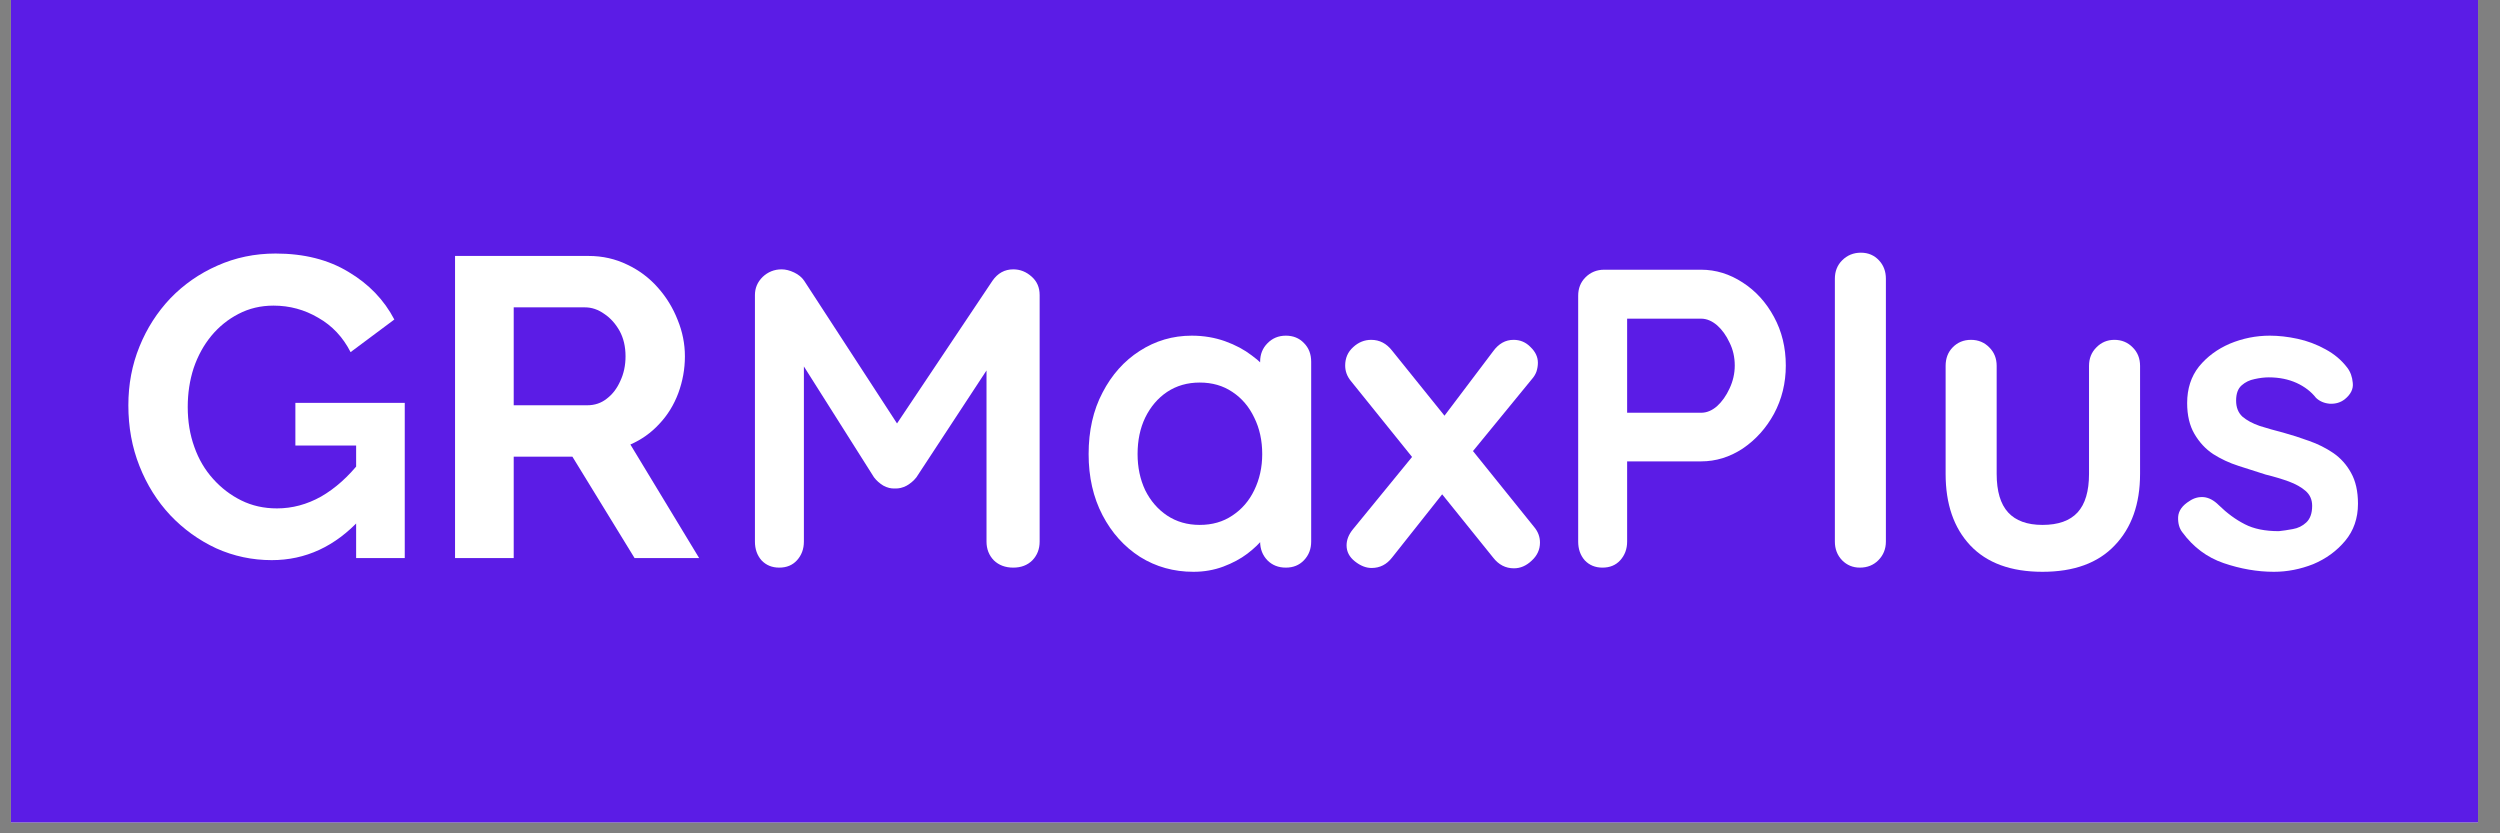 <svg xmlns="http://www.w3.org/2000/svg" xmlns:xlink="http://www.w3.org/1999/xlink" width="150" zoomAndPan="magnify" viewBox="0 0 112.5 37.5" height="50" preserveAspectRatio="xMidYMid meet" version="1.0"><rect x="0" y="0" width="112.5" height="37.5" fill="#808080" stroke="none"/><defs><g/><clipPath id="eb04f1b438"><path d="M 0.492 0 L 111.512 0 L 111.512 37.008 L 0.492 37.008 Z M 0.492 0 " clip-rule="nonzero"/></clipPath></defs><g clip-path="url(#eb04f1b438)"><path fill="#ffffff" d="M 0.492 0 L 111.512 0 L 111.512 37.008 L 0.492 37.008 Z M 0.492 0 " fill-opacity="1" fill-rule="nonzero"/><path fill="#5b1ce6" d="M 0.492 0 L 111.512 0 L 111.512 37.008 L 0.492 37.008 Z M 0.492 0 " fill-opacity="1" fill-rule="nonzero"/></g><g fill="#ffffff" fill-opacity="1"><g transform="translate(5.167, 25.112)"><g><path d="M 7.062 0.094 C 6.188 0.094 5.352 -0.082 4.562 -0.438 C 3.781 -0.801 3.094 -1.297 2.5 -1.922 C 1.906 -2.555 1.441 -3.297 1.109 -4.141 C 0.773 -4.984 0.609 -5.895 0.609 -6.875 C 0.609 -7.812 0.773 -8.691 1.109 -9.516 C 1.441 -10.336 1.906 -11.062 2.5 -11.688 C 3.102 -12.312 3.805 -12.801 4.609 -13.156 C 5.422 -13.52 6.297 -13.703 7.234 -13.703 C 8.516 -13.703 9.609 -13.426 10.516 -12.875 C 11.43 -12.332 12.117 -11.617 12.578 -10.734 L 10.609 -9.266 C 10.266 -9.941 9.781 -10.457 9.156 -10.812 C 8.539 -11.176 7.867 -11.359 7.141 -11.359 C 6.566 -11.359 6.039 -11.234 5.562 -10.984 C 5.094 -10.742 4.688 -10.414 4.344 -10 C 4 -9.582 3.734 -9.098 3.547 -8.547 C 3.367 -7.992 3.281 -7.41 3.281 -6.797 C 3.281 -6.148 3.379 -5.551 3.578 -5 C 3.773 -4.445 4.055 -3.969 4.422 -3.562 C 4.785 -3.156 5.207 -2.832 5.688 -2.594 C 6.176 -2.352 6.711 -2.234 7.297 -2.234 C 7.984 -2.234 8.645 -2.41 9.281 -2.766 C 9.914 -3.129 10.504 -3.656 11.047 -4.344 L 11.047 -1.75 C 9.91 -0.52 8.582 0.094 7.062 0.094 Z M 10.859 -5.062 L 8.125 -5.062 L 8.125 -6.984 L 13.047 -6.984 L 13.047 0 L 10.859 0 Z M 10.859 -5.062 "/></g></g></g><g fill="#ffffff" fill-opacity="1"><g transform="translate(19.055, 25.112)"><g><path d="M 1.422 0 L 1.422 -13.594 L 7.438 -13.594 C 8.062 -13.594 8.641 -13.461 9.172 -13.203 C 9.703 -12.953 10.16 -12.609 10.547 -12.172 C 10.93 -11.742 11.227 -11.258 11.438 -10.719 C 11.656 -10.188 11.766 -9.641 11.766 -9.078 C 11.766 -8.504 11.664 -7.953 11.469 -7.422 C 11.27 -6.891 10.984 -6.426 10.609 -6.031 C 10.242 -5.633 9.812 -5.328 9.312 -5.109 L 12.406 0 L 9.5 0 L 6.703 -4.562 L 4.062 -4.562 L 4.062 0 Z M 4.062 -6.875 L 7.375 -6.875 C 7.707 -6.875 8 -6.973 8.25 -7.172 C 8.508 -7.367 8.711 -7.633 8.859 -7.969 C 9.016 -8.301 9.094 -8.672 9.094 -9.078 C 9.094 -9.516 9.004 -9.895 8.828 -10.219 C 8.648 -10.539 8.422 -10.797 8.141 -10.984 C 7.867 -11.18 7.578 -11.281 7.266 -11.281 L 4.062 -11.281 Z M 4.062 -6.875 "/></g></g></g><g fill="#ffffff" fill-opacity="1"><g transform="translate(32.534, 25.543)"><g><path d="M 2.641 -13.422 C 2.816 -13.422 3.004 -13.375 3.203 -13.281 C 3.398 -13.188 3.551 -13.062 3.656 -12.906 L 8.312 -5.75 L 7.359 -5.781 L 12.125 -12.906 C 12.363 -13.25 12.676 -13.422 13.062 -13.422 C 13.375 -13.422 13.648 -13.312 13.891 -13.094 C 14.129 -12.883 14.25 -12.609 14.25 -12.266 L 14.25 -1.172 C 14.25 -0.836 14.141 -0.555 13.922 -0.328 C 13.703 -0.109 13.414 0 13.062 0 C 12.707 0 12.414 -0.109 12.188 -0.328 C 11.969 -0.555 11.859 -0.836 11.859 -1.172 L 11.859 -10.188 L 12.609 -10.016 L 8.703 -4.062 C 8.586 -3.914 8.441 -3.789 8.266 -3.688 C 8.086 -3.594 7.91 -3.551 7.734 -3.562 C 7.566 -3.551 7.395 -3.594 7.219 -3.688 C 7.051 -3.789 6.91 -3.914 6.797 -4.062 L 3.141 -9.844 L 3.641 -10.859 L 3.641 -1.172 C 3.641 -0.836 3.535 -0.555 3.328 -0.328 C 3.129 -0.109 2.863 0 2.531 0 C 2.207 0 1.941 -0.109 1.734 -0.328 C 1.535 -0.555 1.438 -0.836 1.438 -1.172 L 1.438 -12.266 C 1.438 -12.578 1.551 -12.848 1.781 -13.078 C 2.02 -13.305 2.305 -13.422 2.641 -13.422 Z M 2.641 -13.422 "/></g></g></g><g fill="#ffffff" fill-opacity="1"><g transform="translate(48.222, 25.543)"><g><path d="M 9.641 -10.438 C 9.973 -10.438 10.242 -10.328 10.453 -10.109 C 10.672 -9.891 10.781 -9.609 10.781 -9.266 L 10.781 -1.172 C 10.781 -0.836 10.672 -0.555 10.453 -0.328 C 10.242 -0.109 9.973 0 9.641 0 C 9.305 0 9.031 -0.109 8.812 -0.328 C 8.594 -0.555 8.484 -0.836 8.484 -1.172 L 8.484 -2.109 L 8.906 -1.938 C 8.906 -1.77 8.816 -1.566 8.641 -1.328 C 8.461 -1.098 8.219 -0.863 7.906 -0.625 C 7.602 -0.395 7.242 -0.203 6.828 -0.047 C 6.41 0.109 5.961 0.188 5.484 0.188 C 4.598 0.188 3.797 -0.035 3.078 -0.484 C 2.367 -0.941 1.805 -1.566 1.391 -2.359 C 0.973 -3.16 0.766 -4.078 0.766 -5.109 C 0.766 -6.16 0.973 -7.082 1.391 -7.875 C 1.805 -8.676 2.363 -9.301 3.062 -9.75 C 3.77 -10.207 4.551 -10.438 5.406 -10.438 C 5.945 -10.438 6.445 -10.352 6.906 -10.188 C 7.375 -10.02 7.773 -9.805 8.109 -9.547 C 8.453 -9.297 8.711 -9.039 8.891 -8.781 C 9.078 -8.52 9.172 -8.301 9.172 -8.125 L 8.484 -7.875 L 8.484 -9.266 C 8.484 -9.598 8.594 -9.875 8.812 -10.094 C 9.031 -10.32 9.305 -10.438 9.641 -10.438 Z M 5.766 -1.922 C 6.328 -1.922 6.816 -2.062 7.234 -2.344 C 7.66 -2.625 7.988 -3.004 8.219 -3.484 C 8.457 -3.973 8.578 -4.516 8.578 -5.109 C 8.578 -5.723 8.457 -6.27 8.219 -6.75 C 7.988 -7.238 7.66 -7.625 7.234 -7.906 C 6.816 -8.188 6.328 -8.328 5.766 -8.328 C 5.211 -8.328 4.723 -8.188 4.297 -7.906 C 3.879 -7.625 3.551 -7.238 3.312 -6.75 C 3.082 -6.27 2.969 -5.723 2.969 -5.109 C 2.969 -4.516 3.082 -3.973 3.312 -3.484 C 3.551 -3.004 3.879 -2.625 4.297 -2.344 C 4.723 -2.062 5.211 -1.922 5.766 -1.922 Z M 5.766 -1.922 "/></g></g></g><g fill="#ffffff" fill-opacity="1"><g transform="translate(60.252, 25.543)"><g><path d="M 1.453 -10.25 C 1.828 -10.25 2.141 -10.086 2.391 -9.766 L 8.797 -1.812 C 8.961 -1.613 9.047 -1.383 9.047 -1.125 C 9.047 -0.812 8.922 -0.539 8.672 -0.312 C 8.43 -0.082 8.164 0.031 7.875 0.031 C 7.5 0.031 7.188 -0.129 6.938 -0.453 L 0.531 -8.406 C 0.363 -8.613 0.281 -8.844 0.281 -9.094 C 0.281 -9.426 0.398 -9.703 0.641 -9.922 C 0.879 -10.141 1.148 -10.25 1.453 -10.25 Z M 1.469 0.016 C 1.219 0.016 0.969 -0.082 0.719 -0.281 C 0.469 -0.477 0.344 -0.719 0.344 -1 C 0.344 -1.25 0.438 -1.488 0.625 -1.719 L 3.562 -5.312 L 4.719 -3.391 L 2.391 -0.453 C 2.148 -0.141 1.844 0.016 1.469 0.016 Z M 7.859 -10.25 C 8.16 -10.25 8.414 -10.141 8.625 -9.922 C 8.844 -9.711 8.953 -9.477 8.953 -9.219 C 8.953 -9.082 8.93 -8.953 8.891 -8.828 C 8.848 -8.703 8.773 -8.582 8.672 -8.469 L 5.781 -4.938 L 4.578 -6.609 L 6.938 -9.734 C 7.188 -10.078 7.492 -10.25 7.859 -10.25 Z M 7.859 -10.25 "/></g></g></g><g fill="#ffffff" fill-opacity="1"><g transform="translate(69.58, 25.543)"><g><path d="M 6.969 -13.406 C 7.633 -13.406 8.258 -13.211 8.844 -12.828 C 9.426 -12.453 9.895 -11.938 10.25 -11.281 C 10.602 -10.633 10.781 -9.906 10.781 -9.094 C 10.781 -8.301 10.602 -7.578 10.25 -6.922 C 9.895 -6.273 9.426 -5.754 8.844 -5.359 C 8.258 -4.973 7.633 -4.781 6.969 -4.781 L 3.453 -4.781 L 3.641 -5.141 L 3.641 -1.172 C 3.641 -0.836 3.535 -0.555 3.328 -0.328 C 3.129 -0.109 2.863 0 2.531 0 C 2.207 0 1.941 -0.109 1.734 -0.328 C 1.535 -0.555 1.438 -0.836 1.438 -1.172 L 1.438 -12.234 C 1.438 -12.566 1.547 -12.844 1.766 -13.062 C 1.992 -13.289 2.273 -13.406 2.609 -13.406 Z M 6.969 -6.969 C 7.219 -6.969 7.457 -7.066 7.688 -7.266 C 7.914 -7.473 8.102 -7.738 8.25 -8.062 C 8.406 -8.395 8.484 -8.738 8.484 -9.094 C 8.484 -9.469 8.406 -9.812 8.25 -10.125 C 8.102 -10.445 7.914 -10.707 7.688 -10.906 C 7.457 -11.102 7.219 -11.203 6.969 -11.203 L 3.406 -11.203 L 3.641 -11.547 L 3.641 -6.672 L 3.422 -6.969 Z M 6.969 -6.969 "/></g></g></g><g fill="#ffffff" fill-opacity="1"><g transform="translate(81.131, 25.543)"><g><path d="M 3.734 -1.172 C 3.734 -0.836 3.617 -0.555 3.391 -0.328 C 3.172 -0.109 2.895 0 2.562 0 C 2.25 0 1.984 -0.109 1.766 -0.328 C 1.547 -0.555 1.438 -0.836 1.438 -1.172 L 1.438 -13 C 1.438 -13.332 1.547 -13.609 1.766 -13.828 C 1.992 -14.055 2.273 -14.172 2.609 -14.172 C 2.941 -14.172 3.211 -14.055 3.422 -13.828 C 3.629 -13.609 3.734 -13.332 3.734 -13 Z M 3.734 -1.172 "/></g></g></g><g fill="#ffffff" fill-opacity="1"><g transform="translate(86.303, 25.543)"><g><path d="M 8.844 -10.25 C 9.176 -10.25 9.453 -10.133 9.672 -9.906 C 9.891 -9.688 10 -9.41 10 -9.078 L 10 -4.219 C 10 -2.863 9.617 -1.789 8.859 -1 C 8.109 -0.207 7.023 0.188 5.609 0.188 C 4.191 0.188 3.109 -0.207 2.359 -1 C 1.617 -1.789 1.25 -2.863 1.25 -4.219 L 1.25 -9.078 C 1.25 -9.41 1.352 -9.688 1.562 -9.906 C 1.781 -10.133 2.055 -10.25 2.391 -10.25 C 2.723 -10.25 3 -10.133 3.219 -9.906 C 3.438 -9.688 3.547 -9.41 3.547 -9.078 L 3.547 -4.219 C 3.547 -3.438 3.719 -2.859 4.062 -2.484 C 4.406 -2.109 4.922 -1.922 5.609 -1.922 C 6.316 -1.922 6.844 -2.109 7.188 -2.484 C 7.531 -2.859 7.703 -3.438 7.703 -4.219 L 7.703 -9.078 C 7.703 -9.41 7.812 -9.688 8.031 -9.906 C 8.25 -10.133 8.52 -10.25 8.844 -10.25 Z M 8.844 -10.25 "/></g></g></g><g fill="#ffffff" fill-opacity="1"><g transform="translate(97.547, 25.543)"><g><path d="M 0.656 -1.594 C 0.52 -1.77 0.457 -2 0.469 -2.281 C 0.488 -2.562 0.66 -2.801 0.984 -3 C 1.18 -3.133 1.395 -3.191 1.625 -3.172 C 1.852 -3.148 2.078 -3.031 2.297 -2.812 C 2.672 -2.445 3.062 -2.16 3.469 -1.953 C 3.875 -1.742 4.383 -1.641 5 -1.641 C 5.188 -1.66 5.395 -1.691 5.625 -1.734 C 5.863 -1.773 6.066 -1.875 6.234 -2.031 C 6.41 -2.195 6.5 -2.445 6.5 -2.781 C 6.5 -3.062 6.398 -3.285 6.203 -3.453 C 6.016 -3.617 5.766 -3.758 5.453 -3.875 C 5.141 -3.988 4.789 -4.094 4.406 -4.188 C 4.008 -4.312 3.602 -4.441 3.188 -4.578 C 2.77 -4.711 2.391 -4.891 2.047 -5.109 C 1.703 -5.336 1.422 -5.641 1.203 -6.016 C 0.984 -6.391 0.875 -6.852 0.875 -7.406 C 0.875 -8.051 1.051 -8.598 1.406 -9.047 C 1.77 -9.492 2.234 -9.836 2.797 -10.078 C 3.367 -10.316 3.969 -10.438 4.594 -10.438 C 4.988 -10.438 5.406 -10.391 5.844 -10.297 C 6.281 -10.203 6.695 -10.047 7.094 -9.828 C 7.488 -9.617 7.816 -9.344 8.078 -9 C 8.223 -8.812 8.305 -8.582 8.328 -8.312 C 8.359 -8.039 8.238 -7.797 7.969 -7.578 C 7.781 -7.43 7.555 -7.363 7.297 -7.375 C 7.047 -7.395 6.836 -7.484 6.672 -7.641 C 6.453 -7.922 6.16 -8.145 5.797 -8.312 C 5.43 -8.477 5.016 -8.562 4.547 -8.562 C 4.348 -8.562 4.133 -8.535 3.906 -8.484 C 3.688 -8.441 3.492 -8.348 3.328 -8.203 C 3.16 -8.055 3.078 -7.828 3.078 -7.516 C 3.078 -7.211 3.172 -6.973 3.359 -6.797 C 3.555 -6.629 3.816 -6.488 4.141 -6.375 C 4.473 -6.27 4.82 -6.172 5.188 -6.078 C 5.57 -5.973 5.961 -5.848 6.359 -5.703 C 6.754 -5.566 7.117 -5.383 7.453 -5.156 C 7.785 -4.926 8.051 -4.629 8.25 -4.266 C 8.457 -3.898 8.562 -3.438 8.562 -2.875 C 8.562 -2.219 8.367 -1.66 7.984 -1.203 C 7.598 -0.742 7.117 -0.395 6.547 -0.156 C 5.973 0.07 5.383 0.188 4.781 0.188 C 4.031 0.188 3.273 0.055 2.516 -0.203 C 1.766 -0.461 1.145 -0.926 0.656 -1.594 Z M 0.656 -1.594 "/></g></g></g></svg>